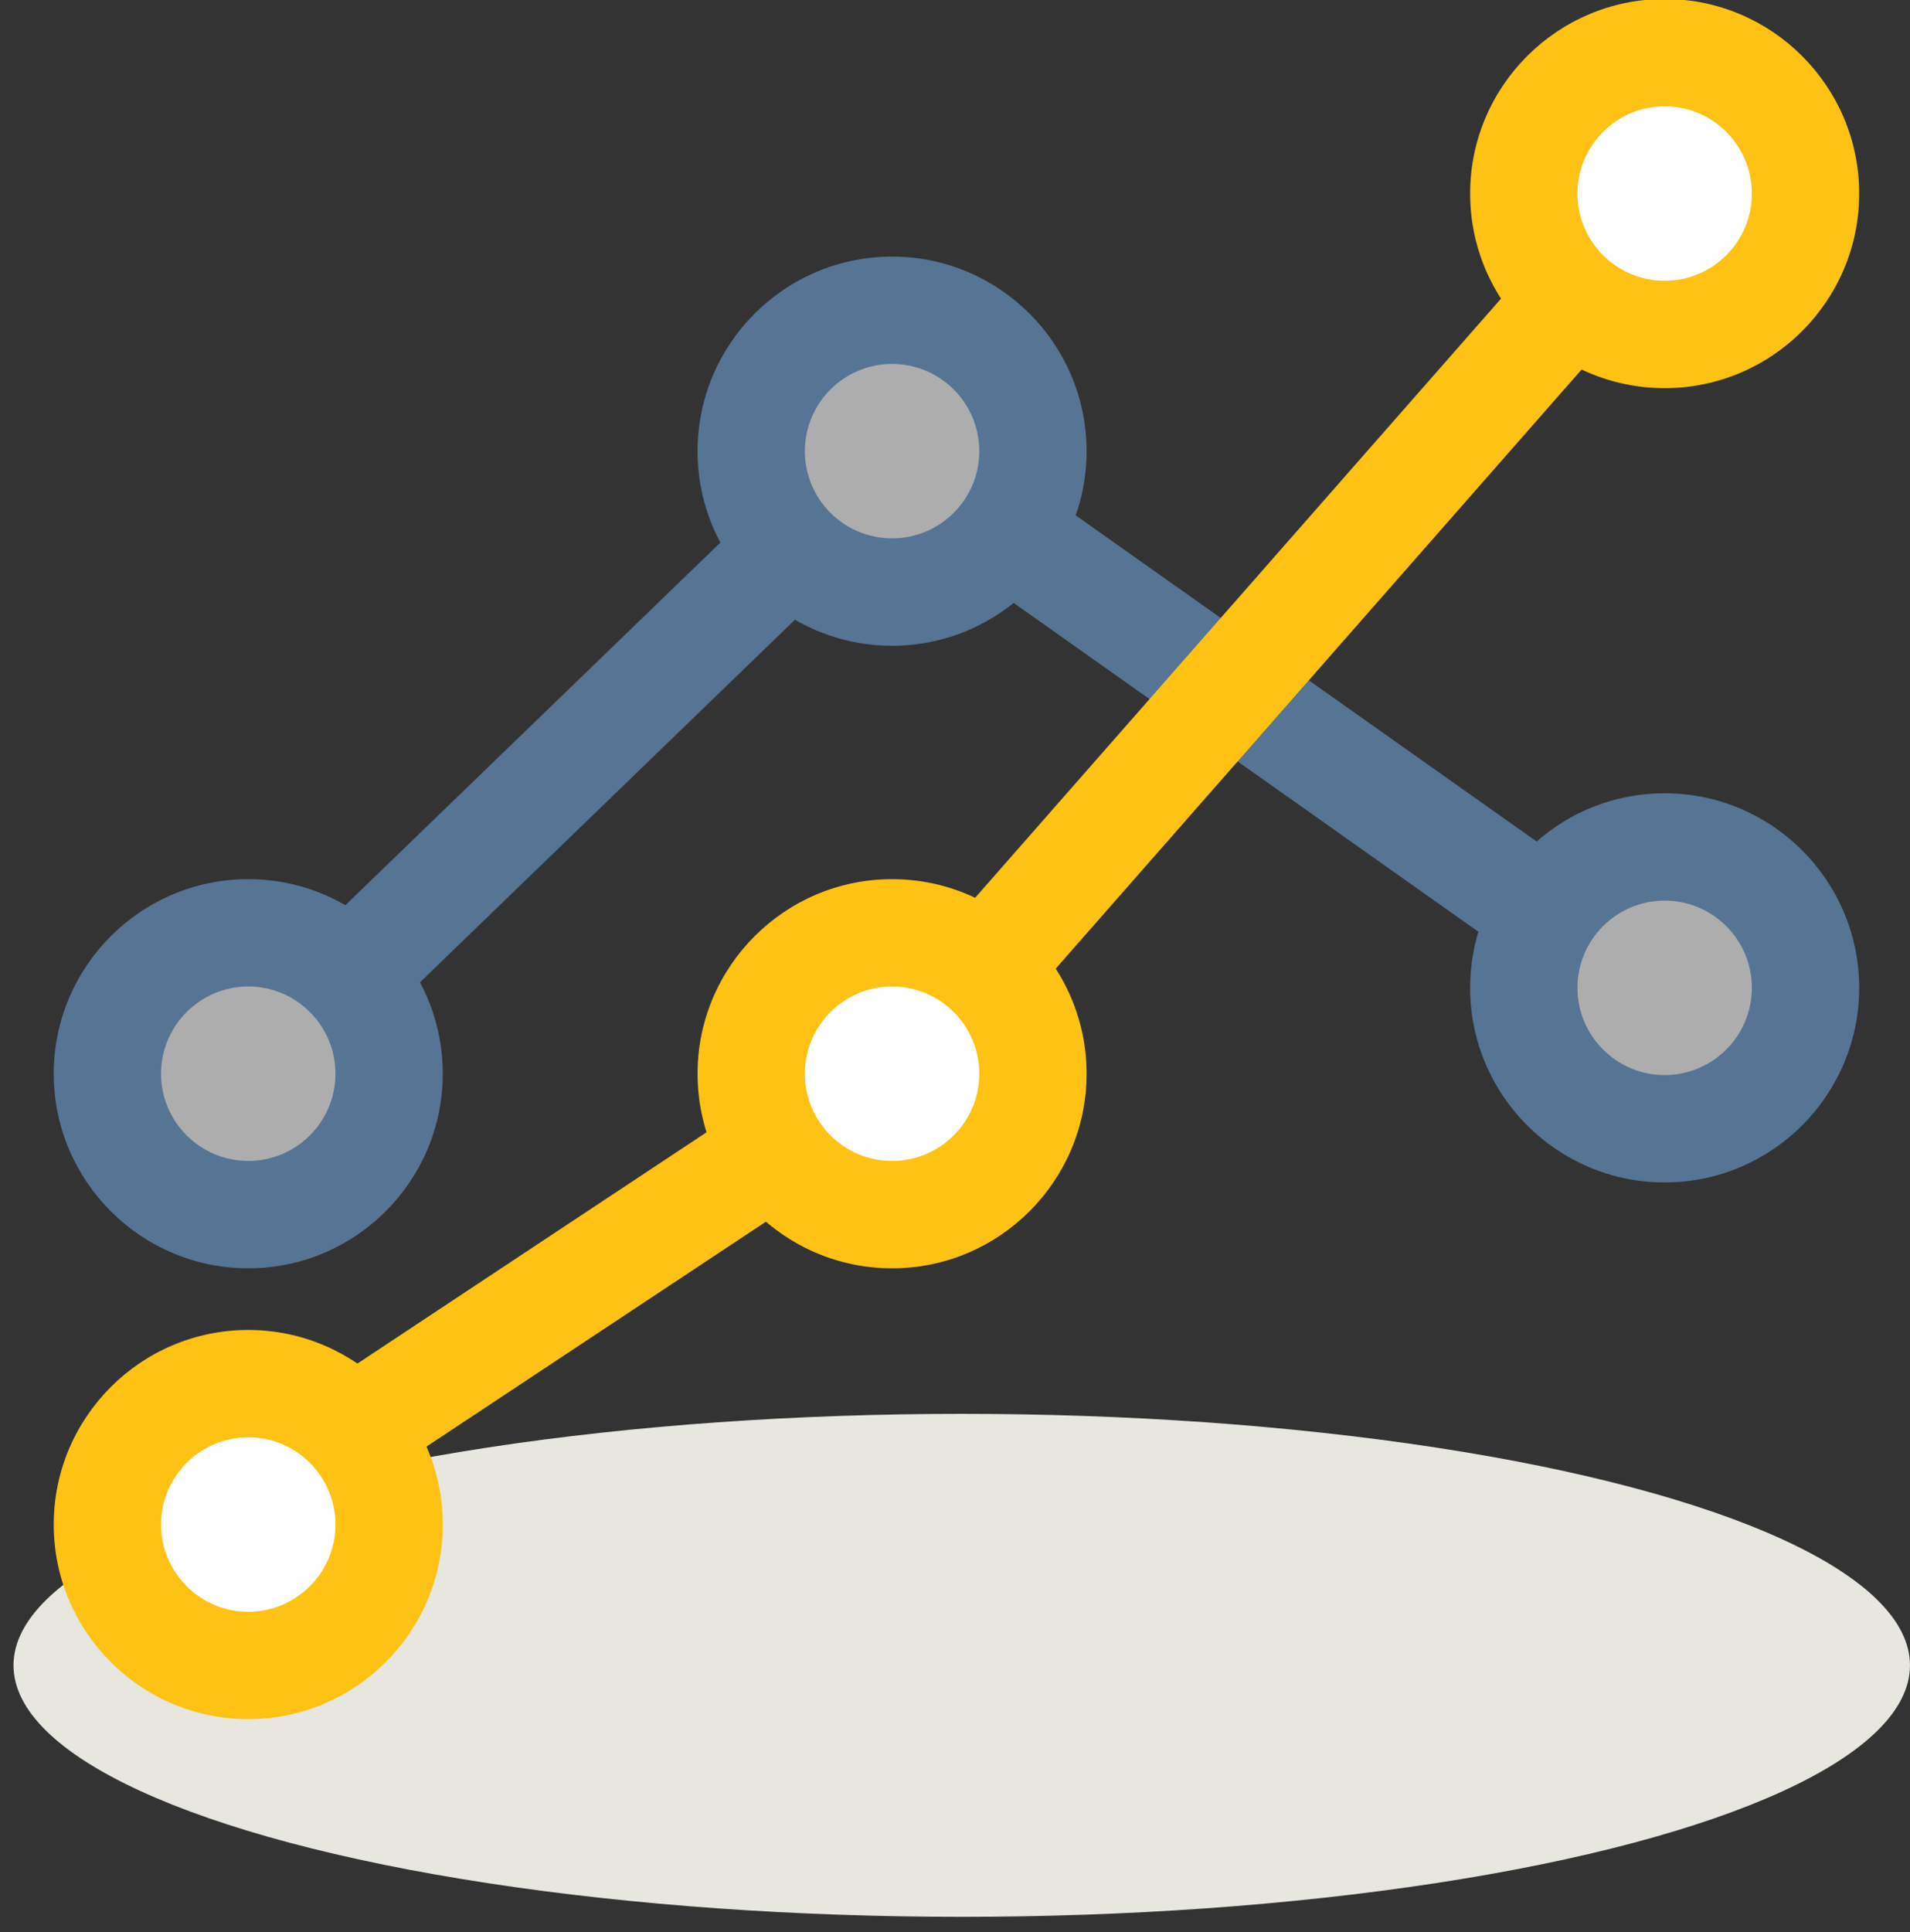 <?xml version="1.0" encoding="utf-8"?>
<!-- Generator: Adobe Illustrator 18.1.0, SVG Export Plug-In . SVG Version: 6.00 Build 0)  -->
<svg version="1.1" id="Layer_1" xmlns="http://www.w3.org/2000/svg" xmlns:xlink="http://www.w3.org/1999/xlink" x="0px" y="0px"
	 viewBox="0 0 89 90" enable-background="new 0 0 89 90" xml:space="preserve">
<rect x="0" y="0" width="89" height="90" fill="#333333" stroke="none"/>
<g>
	<ellipse fill="#E7E6DF" cx="44.814" cy="77.575" rx="44.185" ry="11.715"/>
</g>
<g>
	<g opacity="0.6">
		<g>
			<polygon fill="#6EA0D5" points="13.306,51.814 9.831,48.219 41.32,17.779 78.4,44.008 75.514,48.09 41.816,24.254 			"/>
		</g>
		<g>
			<circle fill="#FFFFFF" cx="11.568" cy="50.017" r="6.564"/>
			<path fill="#6EA0D5" d="M11.568,59.081c-4.998,0-9.064-4.066-9.064-9.064s4.066-9.064,9.064-9.064s9.064,4.066,9.064,9.064
				S16.566,59.081,11.568,59.081z M11.568,45.952c-2.241,0-4.064,1.823-4.064,4.064c0,2.241,1.823,4.064,4.064,4.064
				s4.064-1.823,4.064-4.064C15.633,47.776,13.81,45.952,11.568,45.952z"/>
		</g>
		<g>
			<circle fill="#FFFFFF" cx="41.568" cy="21.017" r="6.564"/>
			<path fill="#6EA0D5" d="M41.568,30.081c-4.998,0-9.064-4.066-9.064-9.064s4.066-9.064,9.064-9.064s9.064,4.066,9.064,9.064
				S46.566,30.081,41.568,30.081z M41.568,16.952c-2.241,0-4.064,1.823-4.064,4.064c0,2.241,1.823,4.064,4.064,4.064
				s4.064-1.823,4.064-4.064C45.633,18.776,43.81,16.952,41.568,16.952z"/>
		</g>
		<g>
			<circle fill="#FFFFFF" cx="77.568" cy="46.017" r="6.564"/>
			<path fill="#6EA0D5" d="M77.568,55.081c-4.998,0-9.064-4.066-9.064-9.064s4.066-9.064,9.064-9.064s9.064,4.066,9.064,9.064
				S82.566,55.081,77.568,55.081z M77.568,41.952c-2.241,0-4.064,1.823-4.064,4.064c0,2.241,1.823,4.064,4.064,4.064
				s4.064-1.823,4.064-4.064C81.633,43.776,79.81,41.952,77.568,41.952z"/>
		</g>
	</g>
	<g>
		<polygon fill="#FEC214" points="12.01,72.593 9.248,68.424 39.91,48.116 75.689,7.367 79.447,10.666 43.227,51.917 		"/>
	</g>
	<g>
		<circle fill="#FFFFFF" cx="77.568" cy="9.017" r="6.564"/>
		<path fill="#FEC214" d="M77.568,18.081c-4.998,0-9.064-4.066-9.064-9.064s4.066-9.064,9.064-9.064s9.064,4.066,9.064,9.064
			S82.566,18.081,77.568,18.081z M77.568,4.952c-2.241,0-4.064,1.823-4.064,4.064c0,2.241,1.823,4.064,4.064,4.064
			s4.064-1.823,4.064-4.064C81.633,6.776,79.81,4.952,77.568,4.952z"/>
	</g>
	<g>
		<circle fill="#FFFFFF" cx="41.568" cy="50.017" r="6.564"/>
		<path fill="#FEC214" d="M41.568,59.081c-4.998,0-9.064-4.066-9.064-9.064s4.066-9.064,9.064-9.064s9.064,4.066,9.064,9.064
			S46.566,59.081,41.568,59.081z M41.568,45.952c-2.241,0-4.064,1.823-4.064,4.064c0,2.241,1.823,4.064,4.064,4.064
			s4.064-1.823,4.064-4.064C45.633,47.776,43.81,45.952,41.568,45.952z"/>
	</g>
	<g>
		<circle fill="#FFFFFF" cx="11.568" cy="71.017" r="6.564"/>
		<path fill="#FEC214" d="M11.568,80.081c-4.998,0-9.064-4.066-9.064-9.064s4.066-9.064,9.064-9.064s9.064,4.066,9.064,9.064
			S16.566,80.081,11.568,80.081z M11.568,66.952c-2.241,0-4.064,1.823-4.064,4.064c0,2.241,1.823,4.064,4.064,4.064
			s4.064-1.823,4.064-4.064C15.633,68.776,13.81,66.952,11.568,66.952z"/>
	</g>
</g>
</svg>
